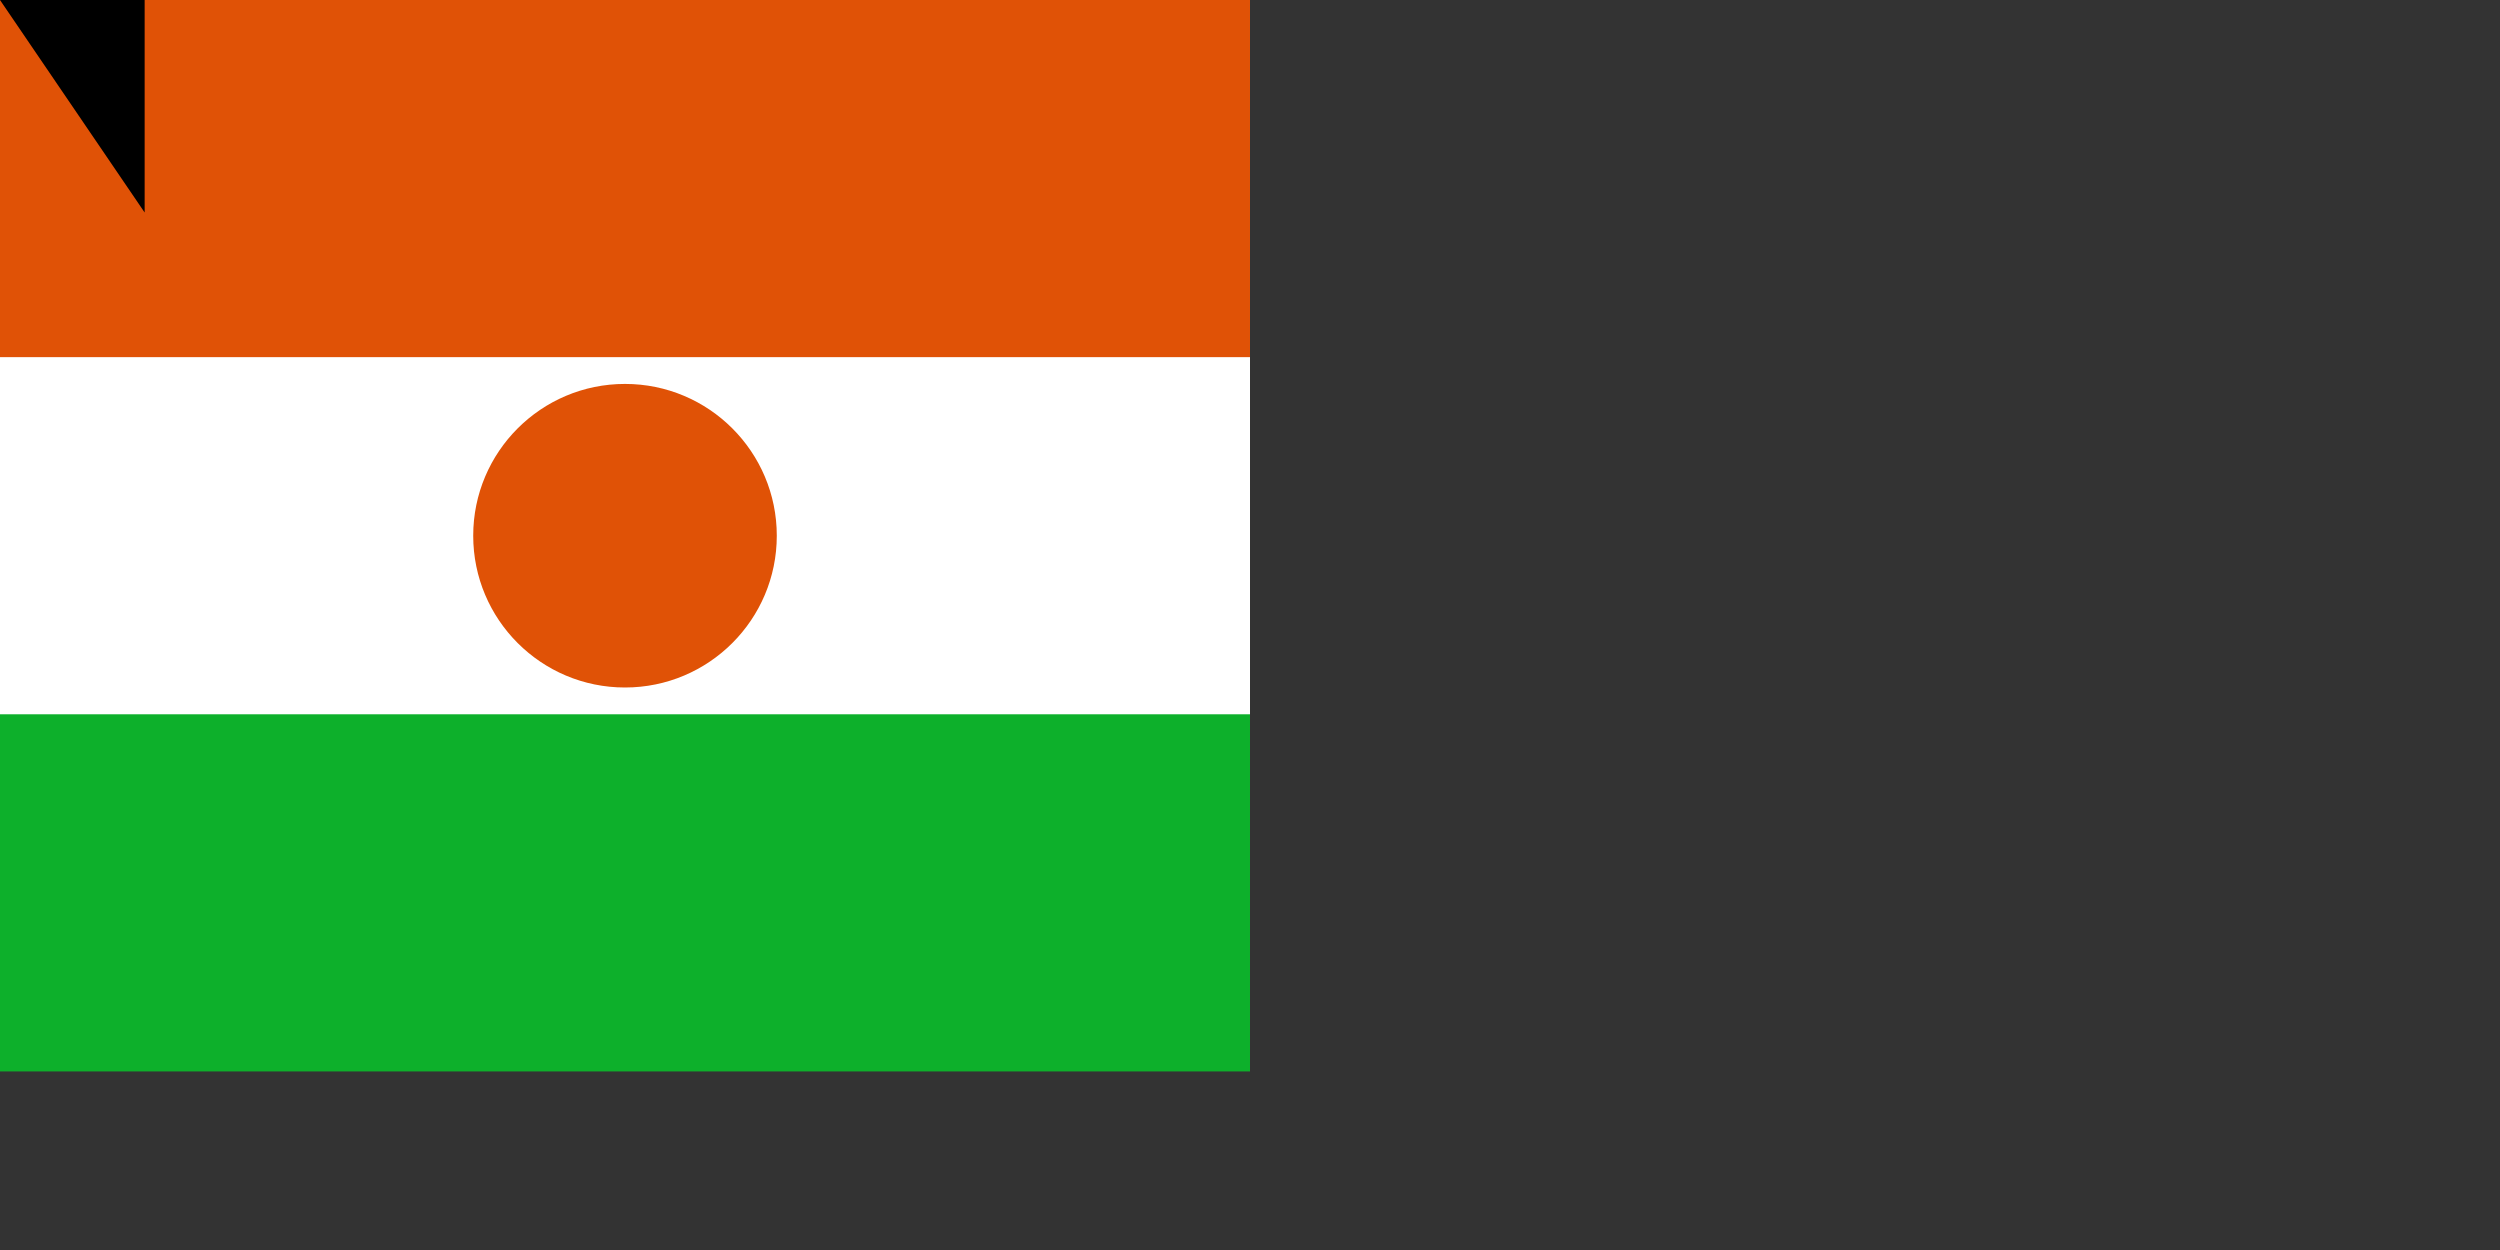 <?xml version="1.0" encoding="UTF-8"?><svg xmlns="http://www.w3.org/2000/svg" width="1400" height="700"><rect width="100%" height="100%" fill="#333333" stroke="none"/><rect width="700" height="600" fill="#0DB02B"/><rect width="700" height="400" fill="#FFF"/><rect width="700" height="200" fill="#e05206"/><circle cx="350" cy="300" r="85" fill="#e05206"/><path id="path-b7432" d="m m0 81 m0 119 m0 65 m0 65 m0 65 m0 65 m0 65 m0 65 m0 65 m0 65 m0 65 m0 65 m0 65 m0 65 m0 65 m0 65 m0 65 m0 65 m0 65 m0 65 m0 78 m0 120 m0 81 m0 55 m0 89 m0 75 m0 90 m0 82 m0 47 m0 99 m0 70 m0 78 m0 55 m0 100 m0 71 m0 78 m0 83 m0 53 m0 82 m0 66 m0 67 m0 106 m0 75 m0 80 m0 102 m0 88 m0 86 m0 47 m0 105 m0 120 m0 114 m0 48 m0 76 m0 122 m0 86 m0 74 m0 81 m0 107 m0 97 m0 55 m0 51 m0 85 m0 110 m0 97 m0 107 m0 79 m0 83 m0 48 m0 80 m0 103 m0 90 m0 120 m0 105 m0 65 m0 99 m0 74 m0 73 m0 66 m0 119 m0 80 m0 81 m0 77 m0 76 m0 81 m0 83 m0 81 m0 61 m0 61"/>
</svg>